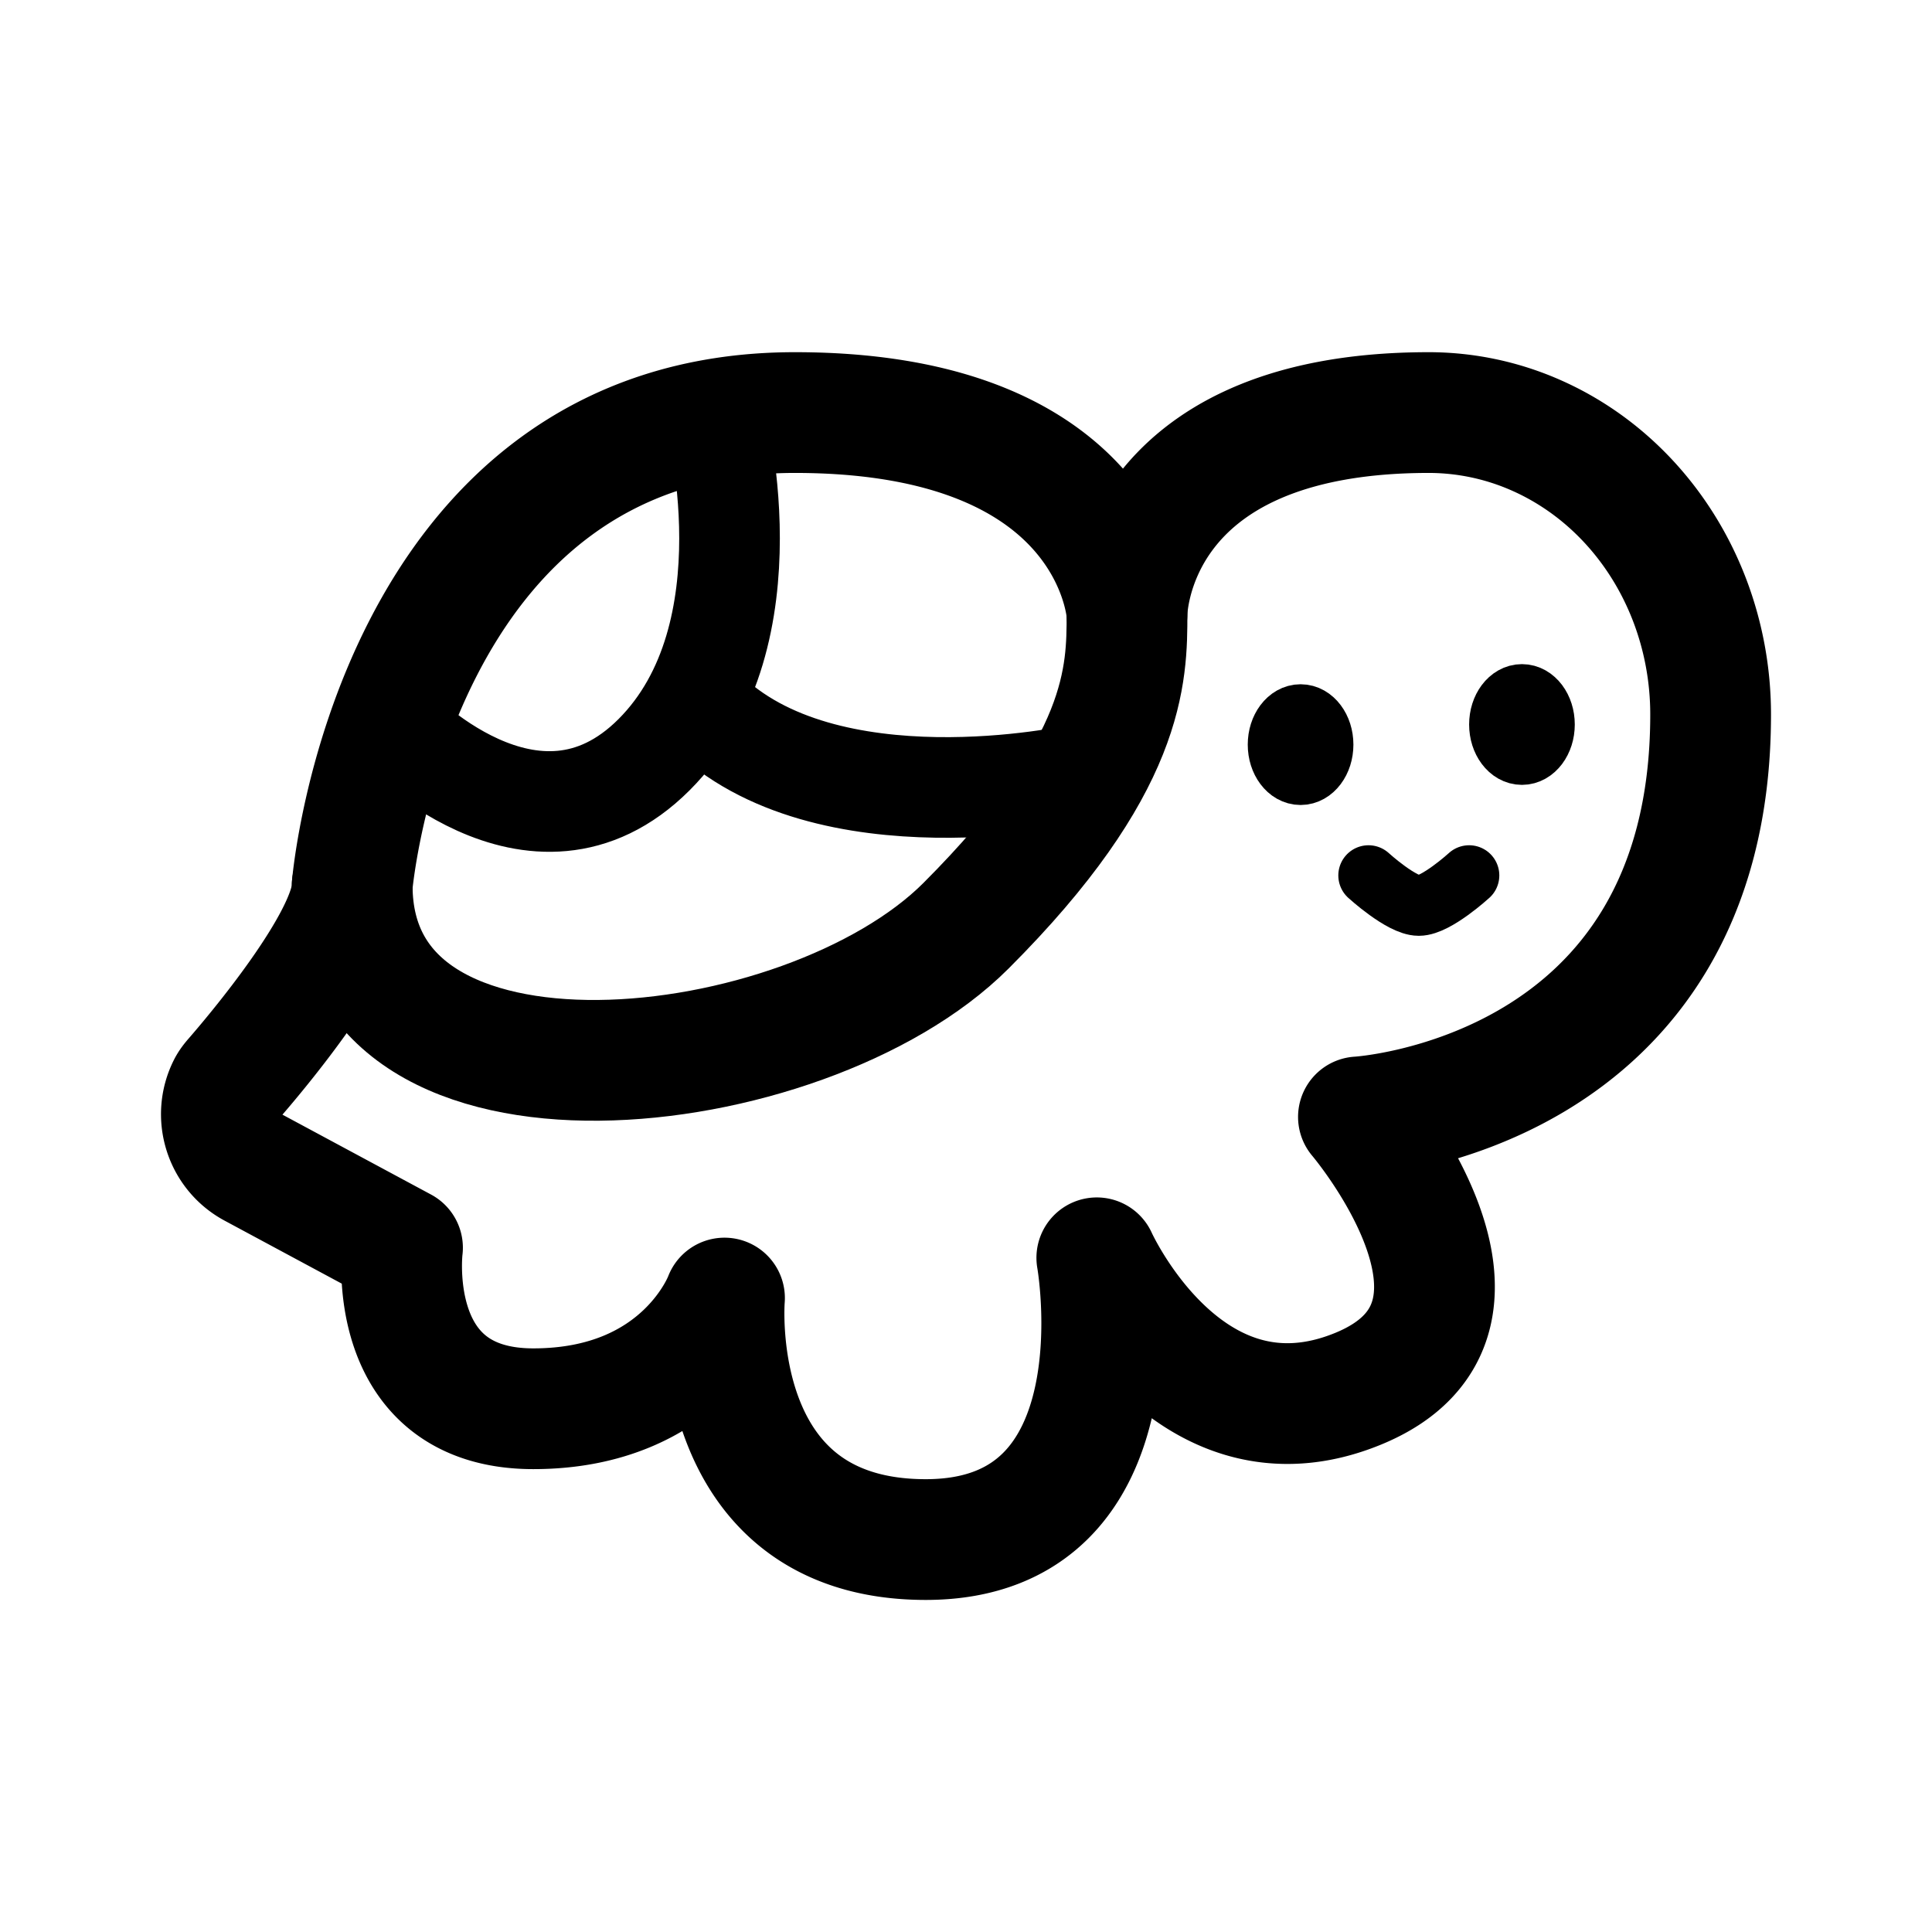 <svg xmlns="http://www.w3.org/2000/svg" width="192" height="192" fill="none"><path stroke="#000" stroke-linecap="round" stroke-linejoin="round" stroke-width="10" d="M71 41s6 22-6 34-26-3-26-3m68 5s-25 5.5-37-6.5"/><path stroke="#000" stroke-linecap="round" stroke-linejoin="round" stroke-width="12" d="M35 88c0 25 45 20 61 4s16-25 16-31"/><path stroke="#000" stroke-linecap="round" stroke-linejoin="round" stroke-width="6" d="M136 87s3.286 3 5 3 5-3 5-3"/><path stroke="#000" stroke-linecap="round" stroke-linejoin="round" stroke-width="12" d="M170 71c0-3.94-.724-7.84-2.131-11.48-1.408-3.64-3.47-6.947-6.07-9.733s-5.687-4.996-9.084-6.503A26.4 26.4 0 0 0 142 41M40 124s-2 16 13 16 19-11 19-11-2 24 20 24 17-28 17-28 9 20 26 13 0-27 0-27 35-2 35-40m-28-30c-30 0-30 20-30 20s-1-20-33-20c-40 0-44 47-44 47m5 36-14.842-7.98c-2.888-1.553-3.967-5.117-2.515-7.991.158-.311.37-.583.598-.846C25.21 104.923 35.01 93.398 35.01 88"/><ellipse cx="129.25" cy="74" stroke="#000" stroke-linecap="round" stroke-linejoin="round" stroke-width="6" rx="2.25" ry="3"/><ellipse cx="151.25" cy="72" stroke="#000" stroke-linecap="round" stroke-linejoin="round" stroke-width="6" rx="2.25" ry="3"/></svg>